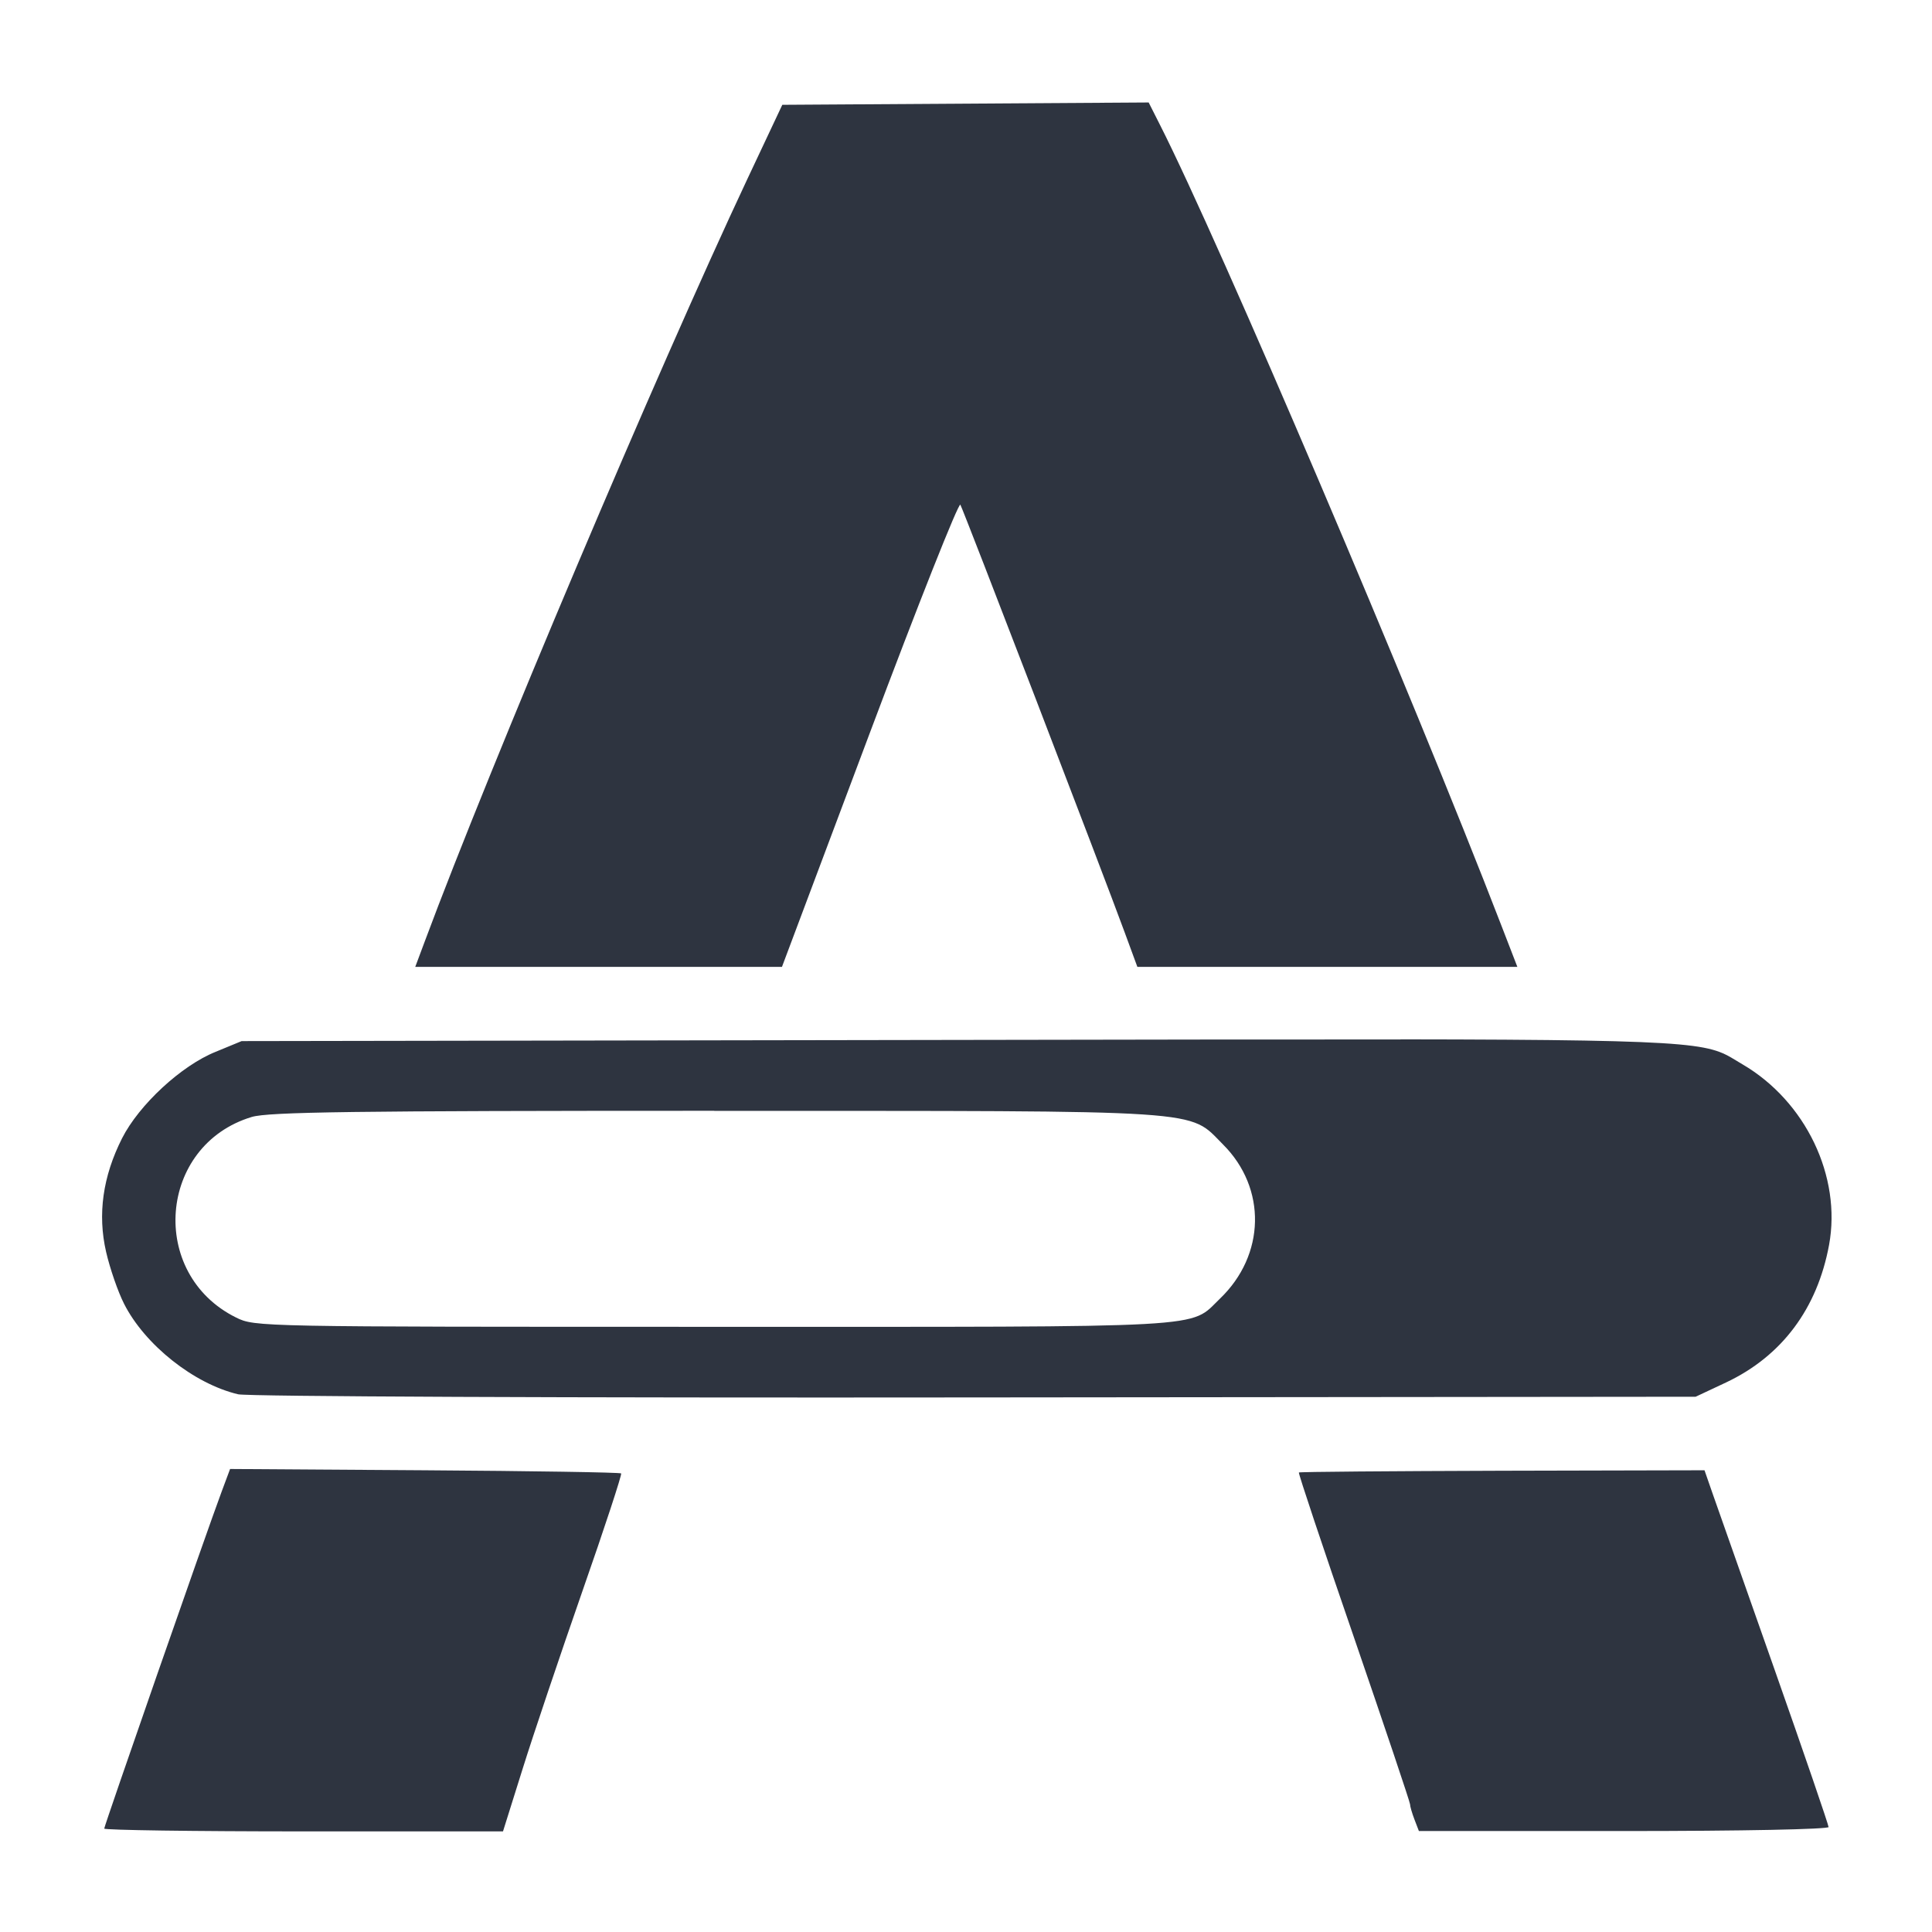 <svg width="16" height="16" version="1.1" xmlns="http://www.w3.org/2000/svg">
 <defs>
  <style id="current-color-scheme" type="text/css">.ColorScheme-Text { color:#2e3440; }</style>
 </defs>
 <g transform="matrix(1.761 0 0 1.761 -7.697 -7.744)" fill="#2e3440">
  <g transform="matrix(.548 0 0 .548 4.547 4.475)" fill="#2e3440" stroke-width=".039">
   <path d="m7.142 6.151c0.414-1.103 0.764-1.985 0.778-1.961 0.028 0.049 1.235 3.191 1.409 3.667l0.11 0.299h3.261l-0.138-0.357c-0.77-1.996-2.418-5.862-2.929-6.869l-0.097-0.192-3.144 0.02-0.3 0.637c-0.774 1.647-2.204 5.027-2.767 6.539l-0.083 0.222h3.147z"/>
   <path d="m11.697 8.779c-0.917-0.001-2.15 0.001-3.824 0.004l-6.121 0.01-0.223 0.092c-0.294 0.118-0.657 0.454-0.803 0.742-0.166 0.329-0.211 0.653-0.137 0.975 0.033 0.143 0.102 0.343 0.154 0.445 0.178 0.352 0.599 0.687 0.979 0.777 0.082 0.019 2.821 0.031 6.326 0.027l6.182-0.006 0.262-0.123c0.478-0.226 0.782-0.633 0.883-1.18 0.108-0.587-0.201-1.232-0.742-1.549-0.297-0.174-0.185-0.212-2.936-0.215zm-5.889 0.613c4.286 0 4.063-0.015 4.367 0.289 0.375 0.375 0.363 0.948-0.027 1.322-0.269 0.258-0.009 0.242-4.348 0.242-3.913-3e-5 -3.933 4.02e-4 -4.096-0.08-0.755-0.374-0.668-1.479 0.135-1.721 0.144-0.043 0.867-0.053 3.969-0.053z"/>
   <path d="m15.371 15.539c0-0.019-0.21-0.632-0.467-1.362-0.257-0.73-0.497-1.411-0.533-1.514l-0.065-0.187-1.735 0.004c-0.954 0.003-1.74 0.009-1.746 0.015-0.006 0.006 0.206 0.642 0.472 1.413 0.265 0.771 0.482 1.417 0.482 1.434 0 0.018 0.017 0.076 0.038 0.131l0.038 0.099h1.759c1.019 0 1.759-0.015 1.759-0.035z"/>
   <path d="m4.162 15.043c0.091-0.292 0.323-0.98 0.514-1.528 0.192-0.548 0.341-1.004 0.333-1.012-0.009-0.009-0.767-0.021-1.686-0.027l-1.67-0.011-0.072 0.193c-0.133 0.356-1.008 2.869-1.008 2.893 0 0.013 0.77 0.024 1.711 0.024h1.711z"/>
  </g>
 </g>
</svg>
